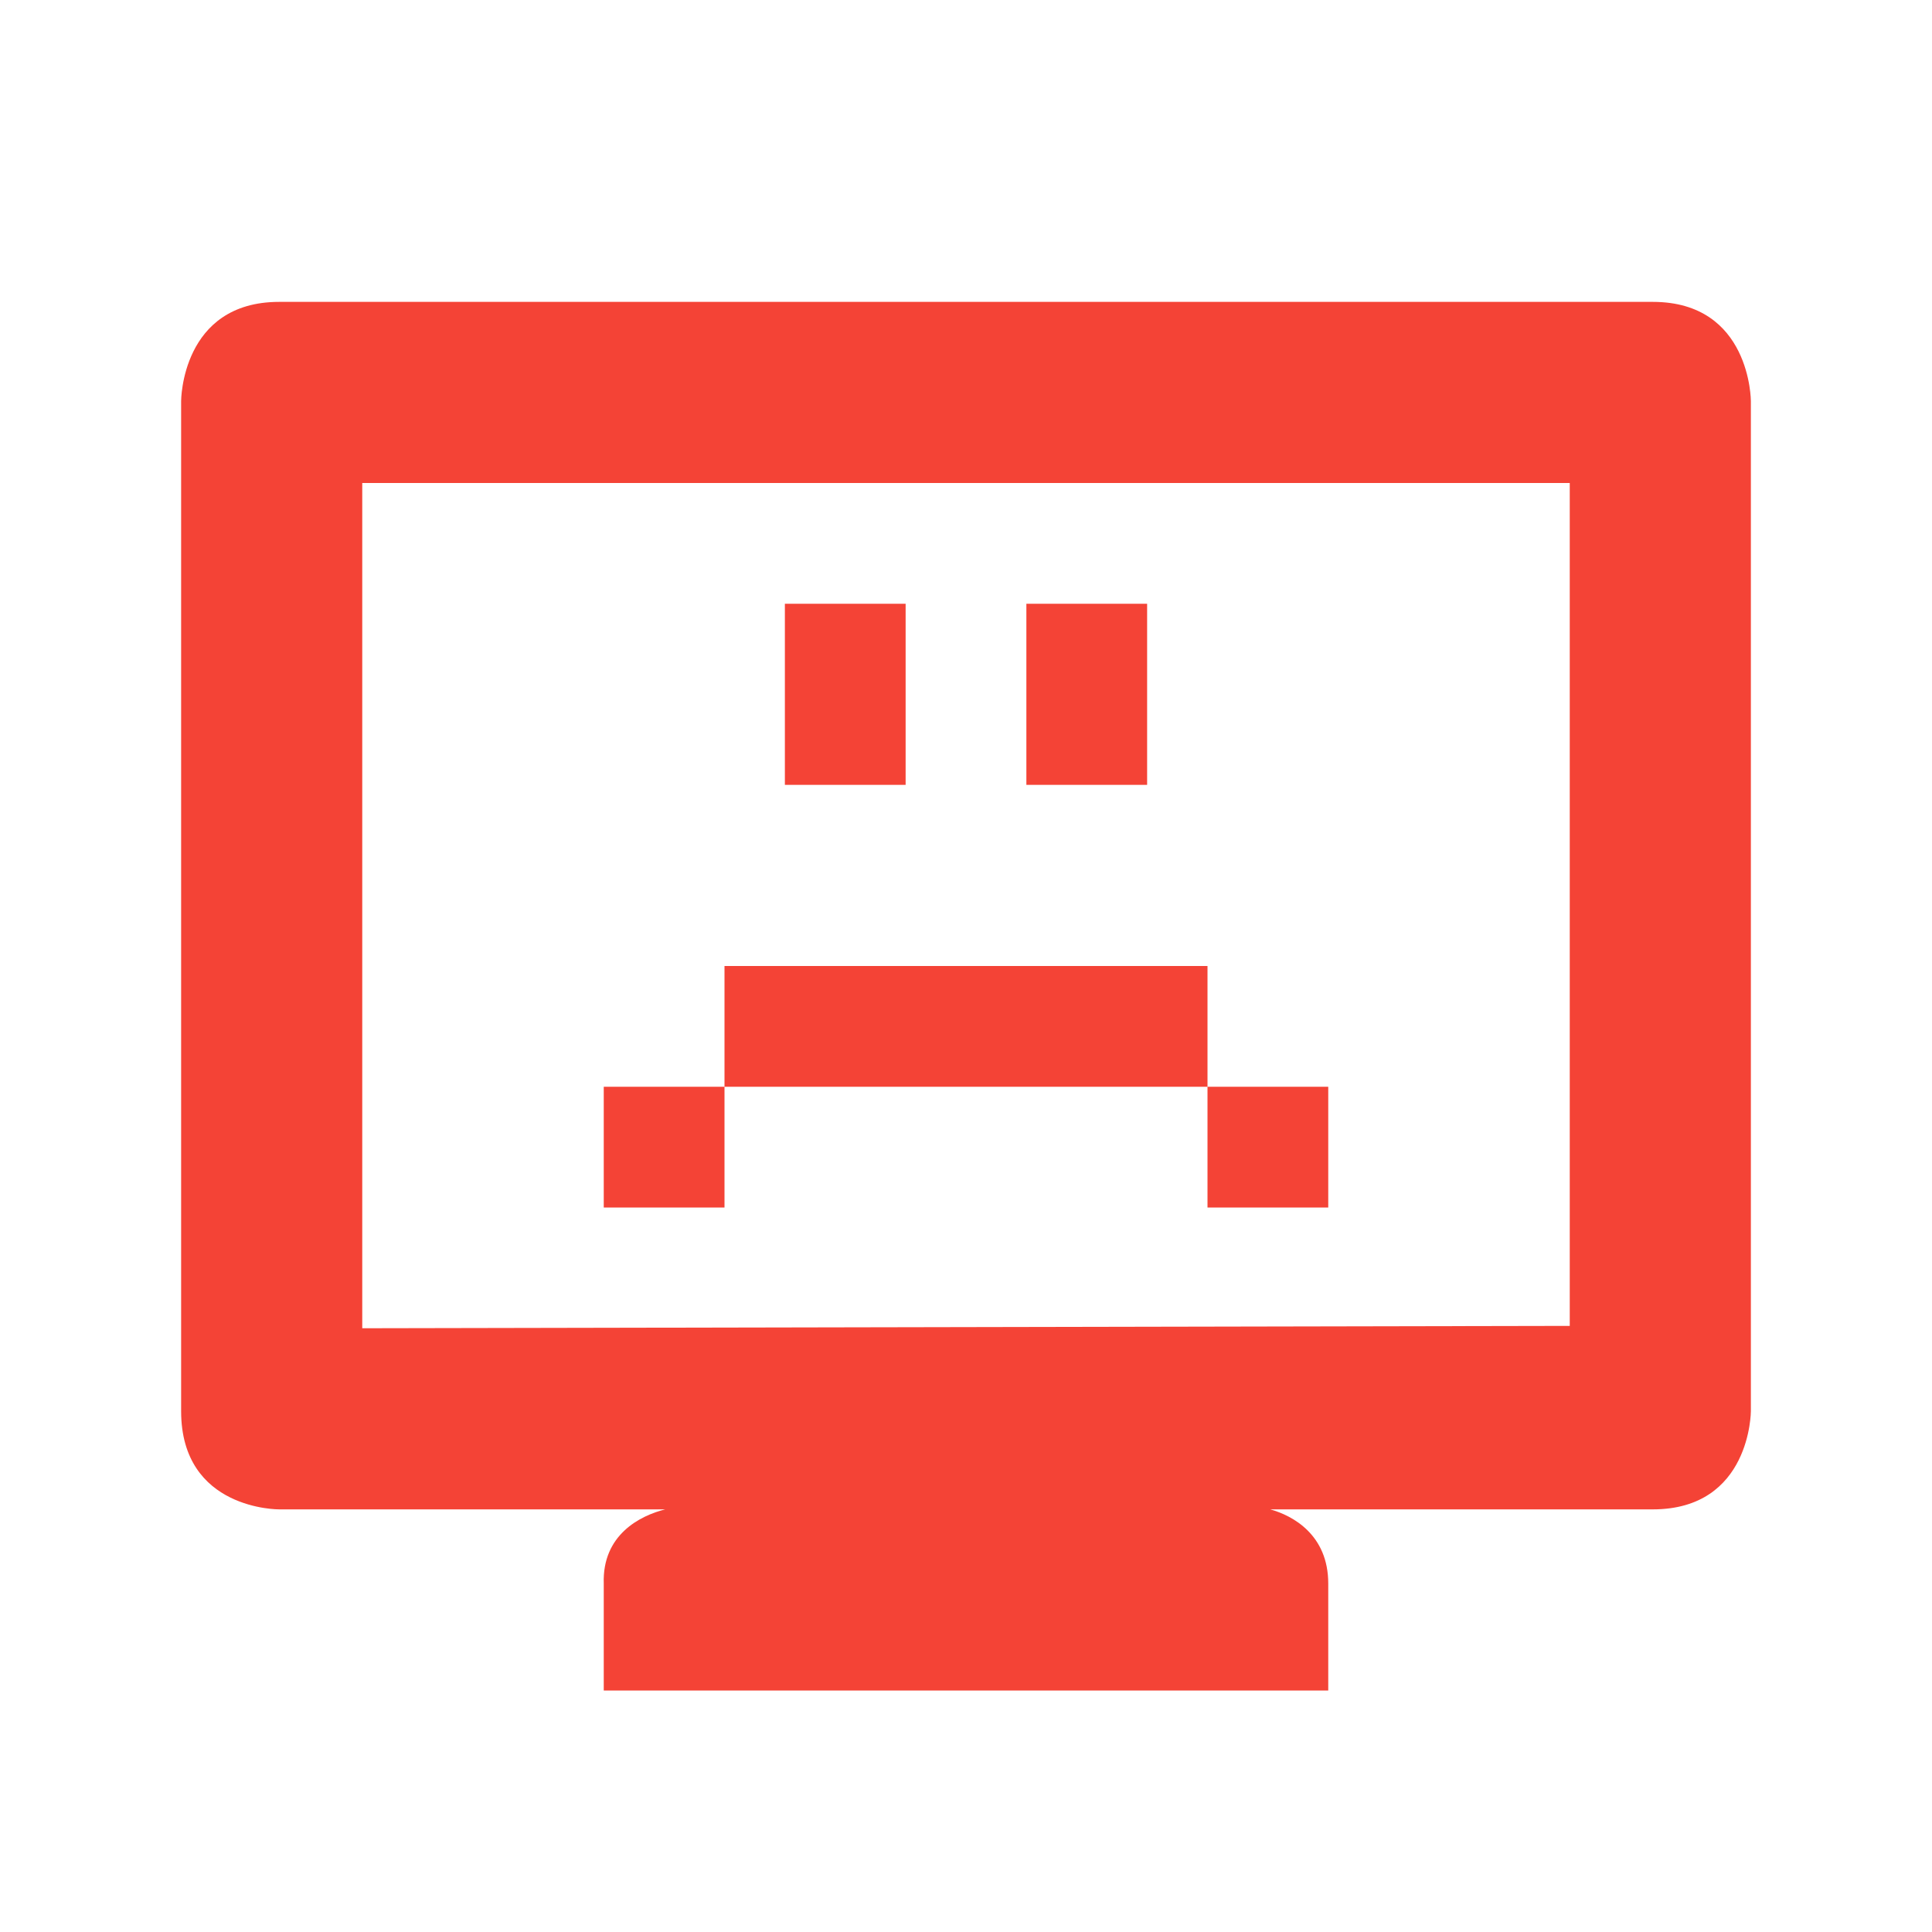 <?xml version="1.0" encoding="UTF-8"?>
<svg width="32" height="32" version="1.1" xmlns="http://www.w3.org/2000/svg">
 <g id="22-22-tools-report-bug" transform="translate(32 -1.9073e-6)">
  <rect y="10" width="22" height="22" opacity=".001"/>
  <path d="m3.125 13c-1.125 0-1.125 1.143-1.125 1.143v11.732c0 1.143 1.125 1.143 1.125 1.143h4.426c-0.29 0.072-0.569 0.283-0.551 0.844v1.139h8v-1.139c0-0.561-0.254-0.772-0.512-0.844h4.387c1.125 0 1.125-1.143 1.125-1.143v-11.732s0-1.143-1.125-1.143zm0.875 2h14v9.986l-14 0.027zm5 2v2h1v-2zm3 0v2h1v-2zm-4 4v1h6v-1zm6 1v1h1v-1zm-6 0h-1v1h1z" fill="#f44336"/>
 </g>
 <g id="tools-report-bug">
  <rect width="32" height="32" opacity=".001"/>
  <path d="m4.625 5c-1.625 0-1.625 1.643-1.625 1.643v16.73c0 1.643 1.625 1.627 1.625 1.627h6.393c-0.418 0.104-1.044 0.422-1.018 1.228v1.772h12v-1.772c0-0.807-0.588-1.125-0.961-1.228h6.336c1.625 0 1.625-1.627 1.625-1.627v-16.73s1e-6 -1.643-1.625-1.643zm1.375 3h20v13.961l-20 0.039zm7 2v3h2v-3zm4 0v3h2v-3zm-5 6v2h8v-2zm8 2v2h2v-2zm-8 0h-2v2h2z" fill="#f44336"/>
 </g>
</svg>
